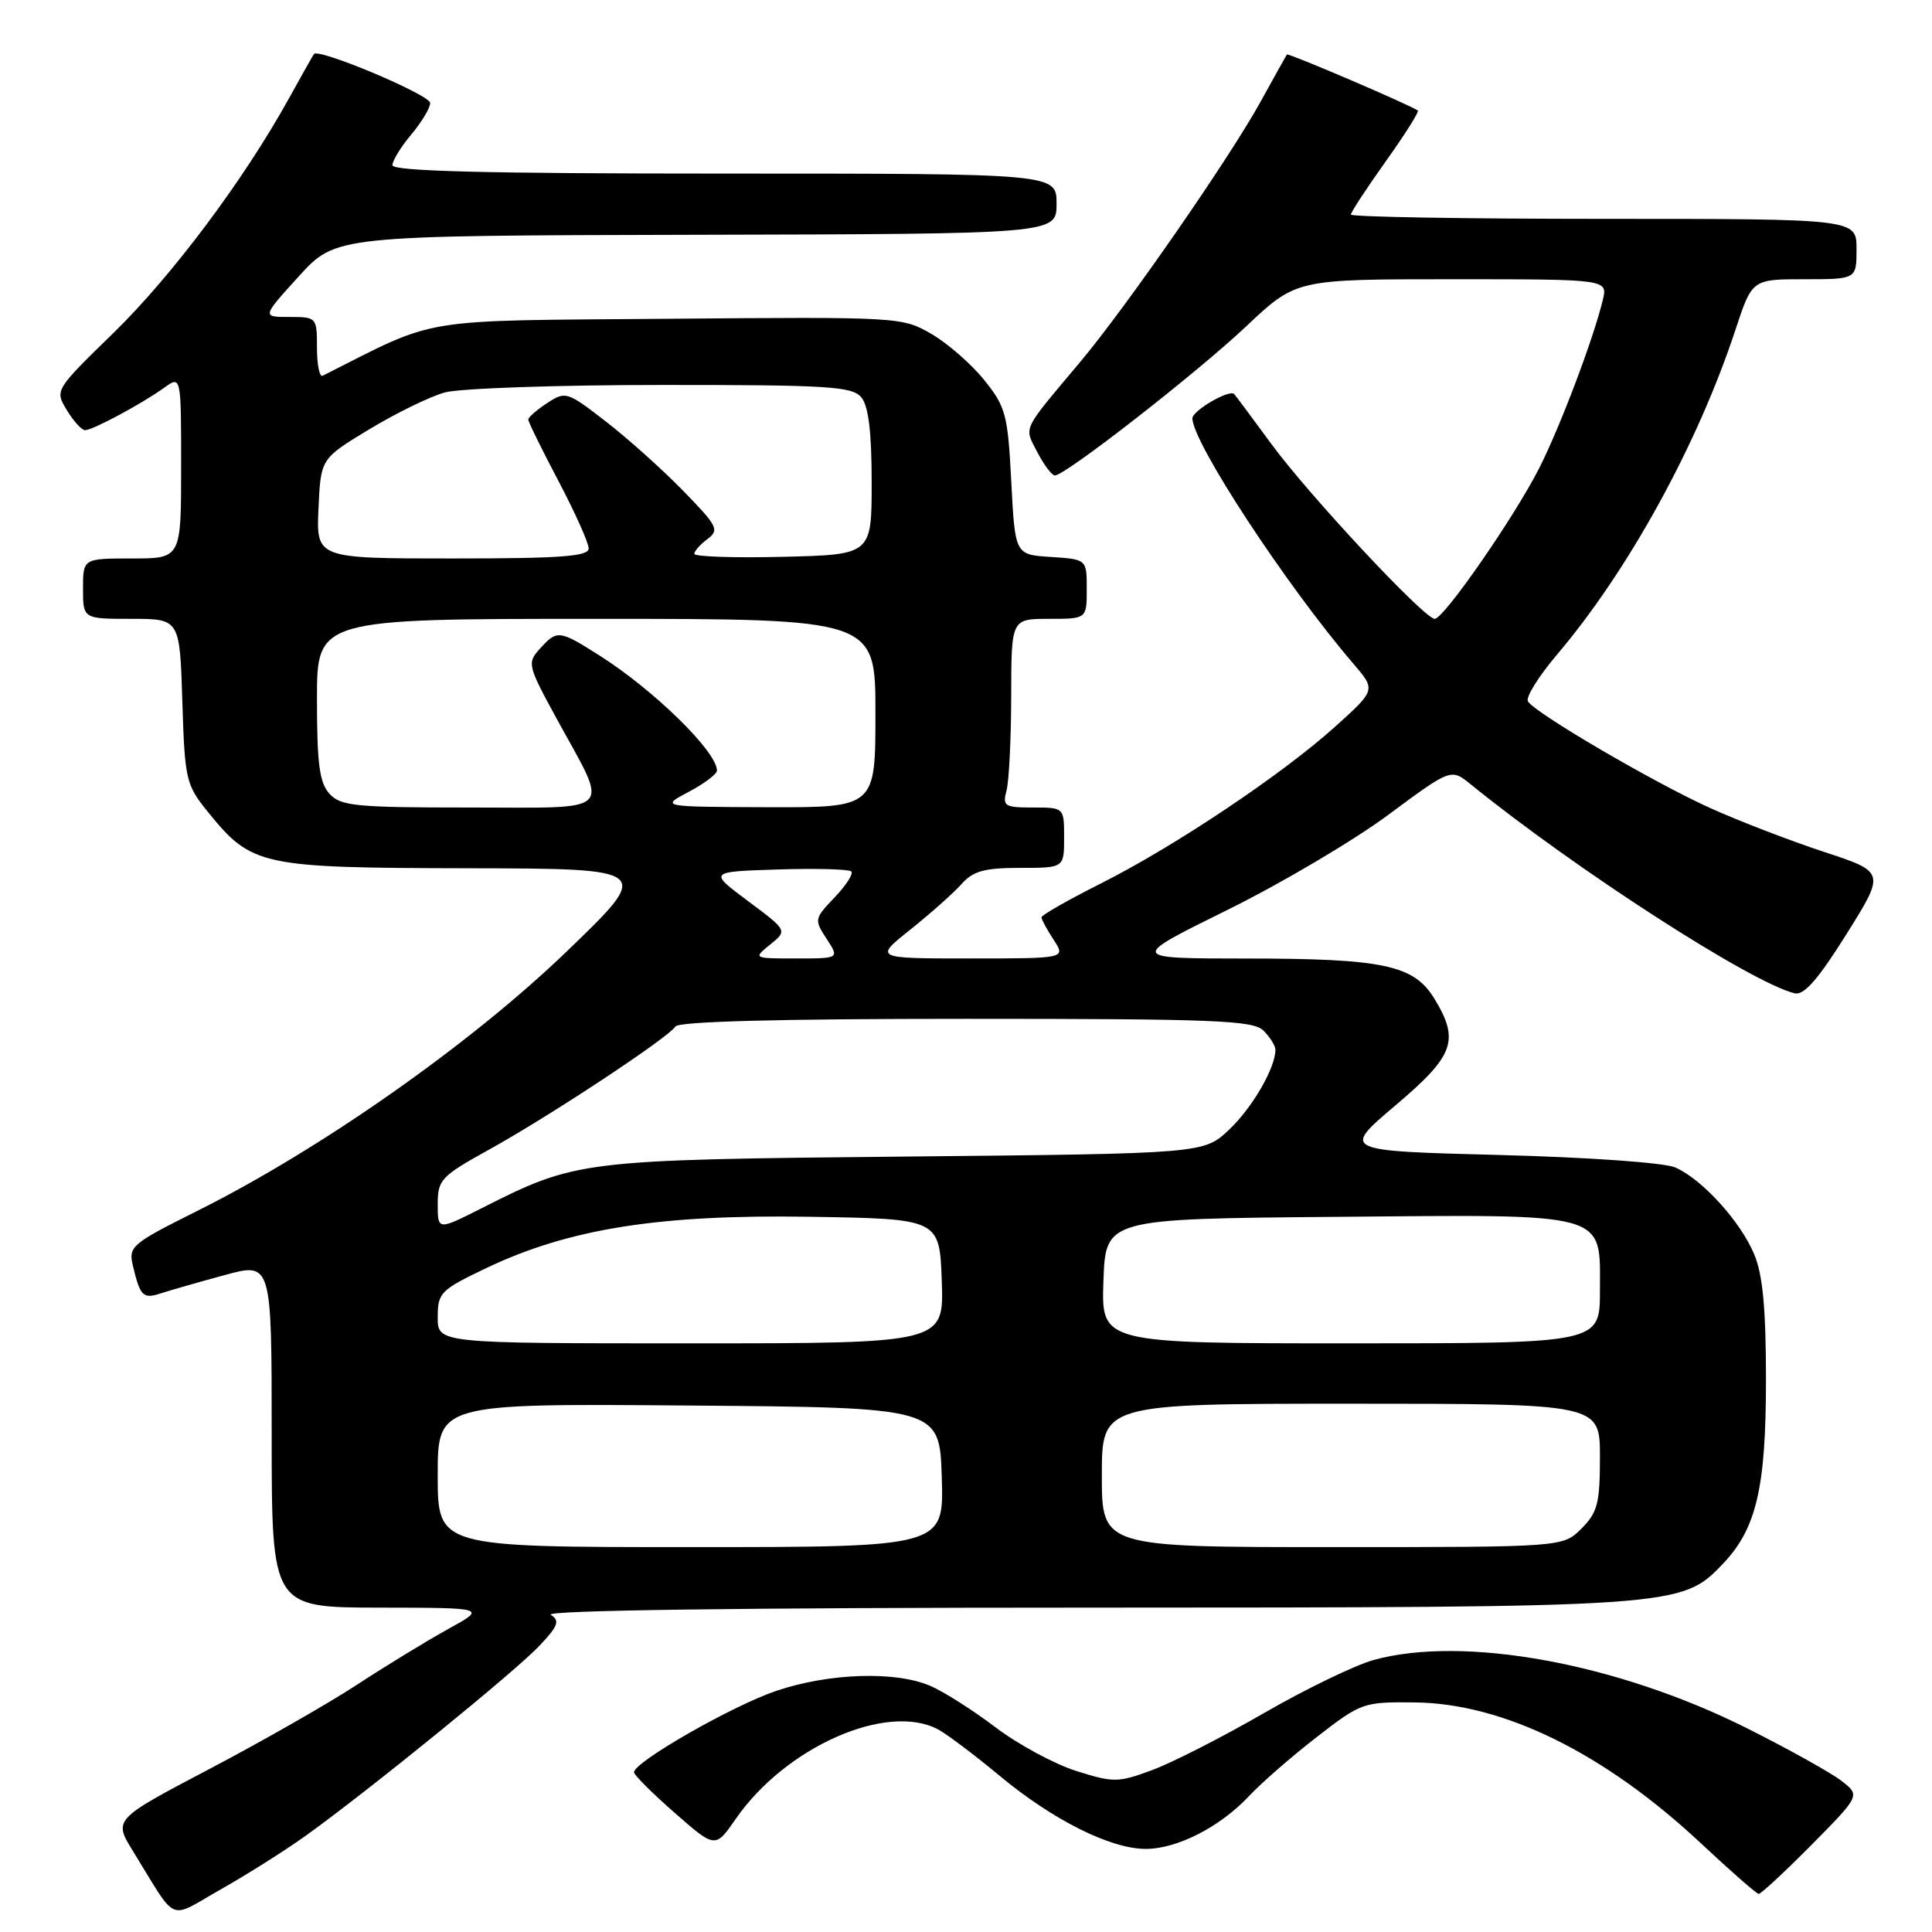 <?xml version="1.0" encoding="UTF-8" standalone="no"?>
<!DOCTYPE svg PUBLIC "-//W3C//DTD SVG 1.1//EN" "http://www.w3.org/Graphics/SVG/1.1/DTD/svg11.dtd" >
<svg xmlns="http://www.w3.org/2000/svg" xmlns:xlink="http://www.w3.org/1999/xlink" version="1.1" viewBox="0 0 256 256">
 <g >
 <path fill="currentColor"
d=" M 40.50 243.25 C 48.76 237.33 68.29 221.46 71.48 218.07 C 73.97 215.43 74.22 214.75 72.98 213.97 C 72.05 213.38 98.34 213.02 143.57 213.02 C 222.34 213.00 222.78 212.97 228.25 207.26 C 232.73 202.59 234.00 197.18 234.00 182.84 C 234.00 173.45 233.58 168.92 232.45 166.22 C 230.64 161.87 225.57 156.28 222.00 154.70 C 220.58 154.06 210.52 153.35 198.64 153.04 C 177.79 152.50 177.79 152.50 184.87 146.50 C 192.71 139.87 193.44 137.87 190.05 132.31 C 187.34 127.87 183.29 127.01 165.06 127.01 C 149.61 127.00 149.61 127.00 162.62 120.58 C 169.77 117.05 179.36 111.38 183.94 107.98 C 192.27 101.81 192.27 101.81 194.88 103.93 C 208.79 115.21 232.10 130.25 237.81 131.62 C 239.03 131.92 240.92 129.76 244.66 123.79 C 249.82 115.55 249.82 115.55 241.66 112.87 C 237.17 111.39 230.39 108.78 226.59 107.06 C 219.11 103.68 203.43 94.50 202.46 92.94 C 202.13 92.41 203.87 89.62 206.31 86.74 C 215.77 75.60 224.92 58.95 229.94 43.75 C 232.16 37.00 232.16 37.00 239.08 37.00 C 246.00 37.00 246.00 37.00 246.00 33.00 C 246.00 29.00 246.00 29.00 212.50 29.00 C 194.07 29.00 179.00 28.74 179.00 28.43 C 179.00 28.12 181.08 24.94 183.62 21.38 C 186.16 17.82 188.07 14.79 187.87 14.65 C 186.79 13.88 170.69 6.99 170.52 7.22 C 170.41 7.38 168.84 10.20 167.02 13.50 C 162.85 21.05 149.19 40.75 143.10 48.00 C 135.31 57.28 135.68 56.48 137.46 59.93 C 138.34 61.62 139.38 63.00 139.78 63.00 C 141.16 63.00 158.53 49.46 165.12 43.25 C 171.74 37.00 171.74 37.00 192.39 37.00 C 213.04 37.00 213.04 37.00 212.38 39.75 C 211.14 44.89 206.76 56.48 203.97 62.00 C 200.69 68.47 191.32 82.00 190.11 82.00 C 188.74 82.00 173.50 65.69 168.47 58.84 C 165.91 55.35 163.69 52.37 163.53 52.21 C 162.90 51.56 158.00 54.41 158.00 55.43 C 158.00 58.62 170.45 77.59 179.34 87.96 C 182.31 91.42 182.31 91.42 176.91 96.29 C 169.86 102.64 155.63 112.16 145.80 117.10 C 141.51 119.26 138.00 121.26 138.00 121.55 C 138.00 121.83 138.73 123.18 139.62 124.54 C 141.23 127.00 141.23 127.00 128.53 127.00 C 115.82 127.00 115.82 127.00 120.66 123.15 C 123.32 121.02 126.36 118.32 127.40 117.15 C 128.94 115.41 130.44 115.00 135.15 115.00 C 141.00 115.00 141.00 115.00 141.00 111.00 C 141.00 107.00 141.00 107.00 136.88 107.00 C 133.10 107.00 132.82 106.82 133.37 104.75 C 133.70 103.51 133.98 97.89 133.99 92.25 C 134.00 82.00 134.00 82.00 139.00 82.00 C 144.00 82.00 144.00 82.00 144.00 78.05 C 144.00 74.11 144.00 74.11 139.25 73.80 C 134.50 73.50 134.50 73.50 134.00 63.84 C 133.54 54.90 133.27 53.90 130.40 50.34 C 128.70 48.23 125.55 45.48 123.40 44.24 C 119.55 42.00 119.12 41.98 88.50 42.24 C 54.82 42.52 58.29 41.95 42.75 49.79 C 42.34 50.00 42.00 48.33 42.00 46.08 C 42.00 42.05 41.95 42.00 38.35 42.00 C 34.70 42.00 34.70 42.00 39.60 36.61 C 44.50 31.22 44.50 31.22 92.25 31.11 C 140.00 31.00 140.00 31.00 140.00 27.00 C 140.00 23.00 140.00 23.00 96.00 23.00 C 64.53 23.00 52.00 22.69 52.00 21.89 C 52.00 21.29 53.12 19.45 54.50 17.82 C 55.87 16.18 57.00 14.31 57.00 13.65 C 57.00 12.57 42.20 6.34 41.60 7.16 C 41.46 7.35 39.95 10.03 38.24 13.12 C 32.30 23.85 22.80 36.54 15.05 44.10 C 7.25 51.70 7.25 51.70 8.86 54.35 C 9.74 55.81 10.83 57.00 11.27 57.00 C 12.29 57.00 18.77 53.52 21.75 51.38 C 24.00 49.76 24.00 49.76 24.00 61.88 C 24.00 74.00 24.00 74.00 17.50 74.00 C 11.00 74.00 11.00 74.00 11.00 78.00 C 11.00 82.00 11.00 82.00 17.41 82.00 C 23.82 82.00 23.82 82.00 24.16 92.91 C 24.48 103.33 24.64 103.99 27.53 107.56 C 33.36 114.76 34.45 114.99 61.98 115.05 C 86.50 115.10 86.50 115.10 75.00 126.16 C 62.34 138.34 42.51 152.27 26.24 160.40 C 17.36 164.84 17.00 165.15 17.62 167.77 C 18.59 171.79 18.95 172.15 21.33 171.37 C 22.53 170.98 26.31 169.89 29.75 168.96 C 36.00 167.25 36.00 167.25 36.00 190.13 C 36.00 213.00 36.00 213.00 50.25 213.02 C 64.50 213.04 64.50 213.04 59.34 215.88 C 56.50 217.45 51.10 220.75 47.34 223.21 C 43.58 225.68 34.77 230.71 27.77 234.39 C 15.03 241.09 15.03 241.09 17.63 245.30 C 23.62 255.01 22.15 254.37 29.24 250.36 C 32.68 248.42 37.75 245.22 40.50 243.25 Z  M 240.03 244.46 C 246.50 237.91 246.50 237.91 244.00 235.97 C 242.62 234.90 237.00 231.77 231.50 229.01 C 214.29 220.38 193.95 216.66 182.00 219.96 C 179.53 220.65 173.00 223.81 167.50 226.98 C 162.00 230.16 155.33 233.56 152.68 234.54 C 148.15 236.22 147.55 236.22 142.63 234.67 C 139.75 233.76 134.94 231.17 131.94 228.90 C 128.95 226.63 125.05 224.15 123.28 223.39 C 118.67 221.40 109.90 221.68 102.88 224.04 C 97.05 226.01 83.99 233.48 84.01 234.84 C 84.02 235.20 86.44 237.62 89.40 240.21 C 94.78 244.93 94.78 244.93 97.50 241.00 C 104.11 231.46 117.53 225.54 124.31 229.16 C 125.50 229.80 129.18 232.58 132.48 235.32 C 139.48 241.14 147.13 244.98 151.79 244.99 C 155.96 245.00 161.64 242.10 165.50 237.99 C 167.15 236.23 171.20 232.70 174.50 230.15 C 180.37 225.60 180.65 225.50 187.50 225.58 C 199.24 225.72 212.58 232.29 225.33 244.20 C 229.27 247.89 232.74 250.93 233.03 250.95 C 233.32 250.98 236.47 248.05 240.03 244.46 Z  M 58.00 195.49 C 58.00 185.97 58.00 185.97 91.25 186.24 C 124.50 186.50 124.50 186.50 124.79 195.75 C 125.08 205.00 125.08 205.00 91.54 205.00 C 58.00 205.00 58.00 205.00 58.00 195.49 Z  M 146.00 195.50 C 146.00 186.00 146.00 186.00 179.00 186.00 C 212.00 186.00 212.00 186.00 212.00 193.05 C 212.00 199.19 211.69 200.40 209.55 202.55 C 207.09 205.00 207.09 205.00 176.55 205.00 C 146.00 205.00 146.00 205.00 146.00 195.50 Z  M 58.00 174.55 C 58.00 171.29 58.36 170.93 64.43 168.03 C 75.37 162.81 87.34 160.91 107.28 161.23 C 124.50 161.50 124.50 161.50 124.79 169.75 C 125.08 178.00 125.08 178.00 91.54 178.00 C 58.00 178.00 58.00 178.00 58.00 174.55 Z  M 146.21 169.75 C 146.50 161.50 146.50 161.50 176.90 161.24 C 213.49 160.92 212.00 160.50 212.00 171.02 C 212.00 178.00 212.00 178.00 178.96 178.00 C 145.92 178.00 145.92 178.00 146.21 169.75 Z  M 58.00 159.56 C 58.00 156.32 58.43 155.86 64.75 152.36 C 72.77 147.93 88.59 137.48 89.49 136.02 C 89.90 135.35 103.23 135.00 127.99 135.00 C 161.08 135.00 166.06 135.20 167.43 136.57 C 168.29 137.44 169.00 138.58 169.00 139.10 C 169.00 141.50 165.94 146.78 162.87 149.68 C 159.50 152.86 159.50 152.86 120.00 153.25 C 76.82 153.68 76.43 153.72 63.75 160.13 C 58.00 163.03 58.00 163.03 58.00 159.56 Z  M 102.06 125.15 C 104.35 123.30 104.35 123.30 99.12 119.40 C 93.89 115.50 93.89 115.50 103.07 115.21 C 108.12 115.05 112.50 115.17 112.80 115.47 C 113.11 115.77 112.11 117.32 110.59 118.91 C 107.90 121.72 107.87 121.87 109.53 124.40 C 111.23 127.00 111.23 127.00 105.50 127.00 C 99.78 127.00 99.78 127.00 102.06 125.15 Z  M 43.65 105.17 C 42.33 103.71 42.00 101.20 42.00 92.67 C 42.00 82.00 42.00 82.00 79.00 82.00 C 116.00 82.00 116.00 82.00 116.00 94.50 C 116.00 107.00 116.00 107.00 101.75 106.96 C 87.50 106.91 87.50 106.91 91.25 104.93 C 93.31 103.84 95.00 102.57 95.00 102.11 C 95.00 99.60 86.67 91.44 79.38 86.82 C 74.09 83.47 73.82 83.44 71.54 85.96 C 69.83 87.84 69.91 88.17 73.75 95.21 C 80.78 108.06 81.82 107.00 62.22 107.00 C 47.11 107.00 45.13 106.81 43.65 105.17 Z  M 42.20 67.38 C 42.50 60.77 42.50 60.77 48.94 56.88 C 52.48 54.74 56.98 52.54 58.94 52.00 C 60.90 51.46 73.81 51.01 87.63 51.01 C 109.76 51.00 112.92 51.20 114.13 52.65 C 115.08 53.80 115.50 57.23 115.50 63.90 C 115.50 73.50 115.50 73.50 103.75 73.78 C 97.29 73.94 92.00 73.76 92.00 73.39 C 92.00 73.02 92.79 72.14 93.75 71.42 C 95.35 70.23 95.08 69.70 90.50 65.01 C 87.75 62.19 83.14 58.06 80.25 55.83 C 75.15 51.88 74.94 51.81 72.50 53.41 C 71.13 54.31 70.00 55.29 70.00 55.60 C 70.00 55.90 71.80 59.57 74.00 63.74 C 76.20 67.92 78.00 71.93 78.00 72.67 C 78.00 73.73 74.32 74.00 59.95 74.00 C 41.91 74.00 41.91 74.00 42.20 67.38 Z "/>
</g>
</svg>